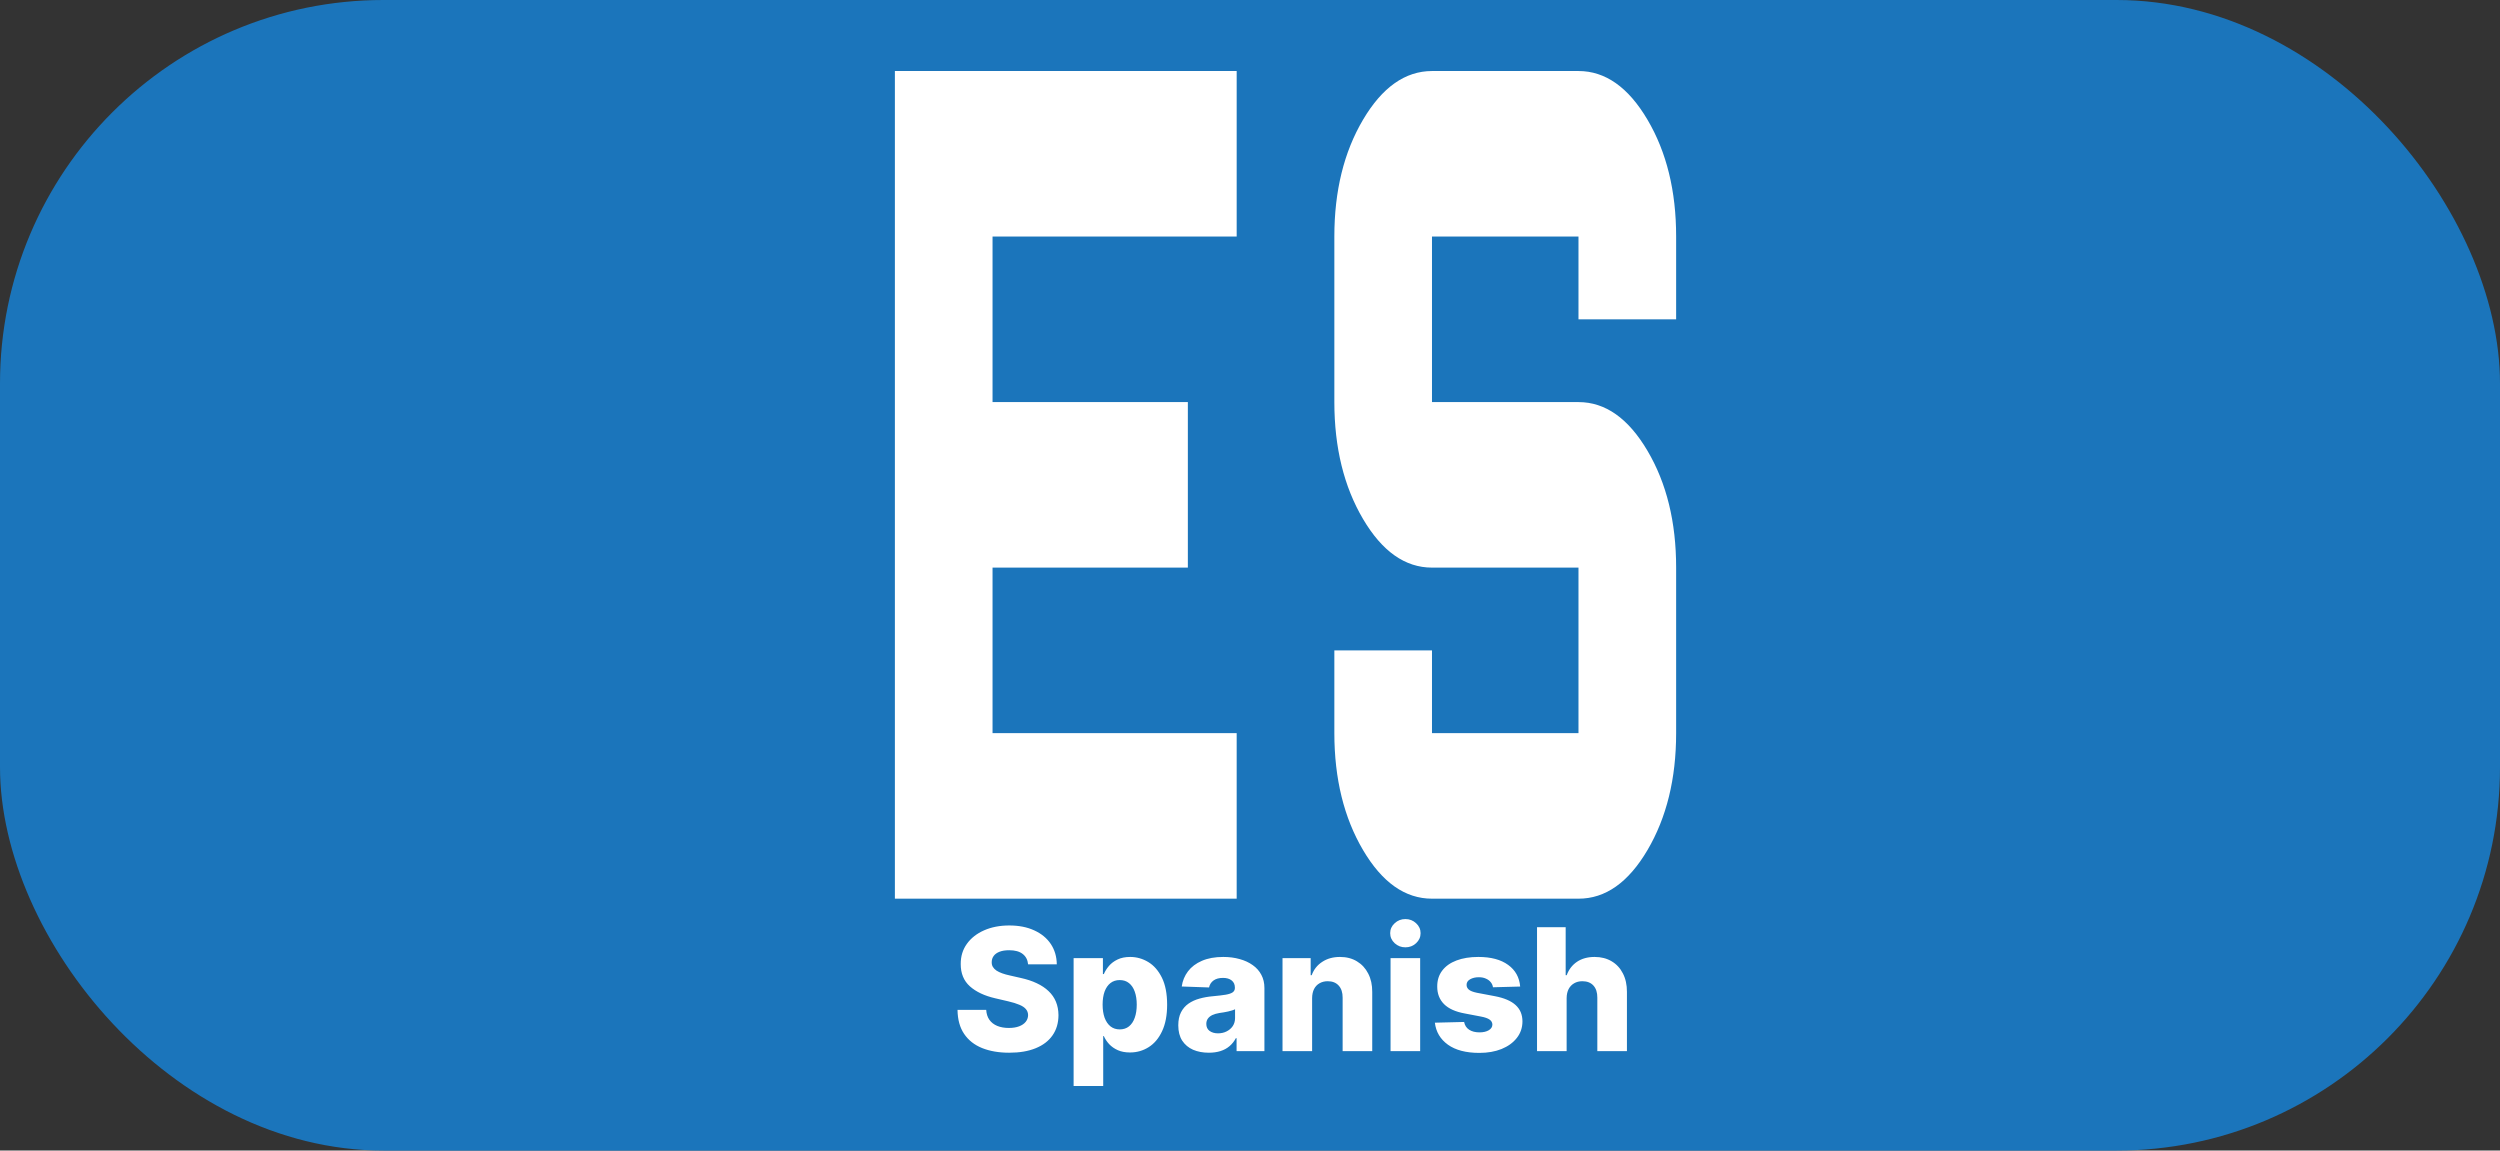 <svg width="176" height="81" viewBox="0 0 176 81" fill="none" xmlns="http://www.w3.org/2000/svg">
<rect x="0" y="0" width="176" height="81" fill="#333333" stroke="none"/>
<rect width="176" height="81" rx="27" fill="#1B75BB"/>
<path d="M72.378 67.889C72.349 67.577 72.223 67.334 71.999 67.16C71.777 66.984 71.46 66.896 71.048 66.896C70.776 66.896 70.548 66.932 70.367 67.003C70.185 67.074 70.048 67.172 69.957 67.297C69.867 67.419 69.82 67.56 69.817 67.719C69.811 67.849 69.837 67.965 69.894 68.064C69.953 68.163 70.038 68.251 70.149 68.328C70.263 68.402 70.399 68.467 70.558 68.524C70.717 68.581 70.896 68.631 71.095 68.673L71.845 68.844C72.277 68.938 72.658 69.062 72.987 69.219C73.32 69.375 73.598 69.561 73.822 69.777C74.05 69.993 74.222 70.242 74.338 70.523C74.454 70.804 74.514 71.119 74.517 71.469C74.514 72.02 74.375 72.493 74.099 72.888C73.824 73.283 73.428 73.585 72.91 73.796C72.396 74.006 71.776 74.111 71.048 74.111C70.318 74.111 69.682 74.001 69.139 73.783C68.597 73.564 68.175 73.231 67.874 72.785C67.572 72.34 67.418 71.776 67.409 71.094H69.429C69.446 71.375 69.521 71.609 69.655 71.797C69.788 71.984 69.972 72.126 70.204 72.223C70.44 72.32 70.713 72.368 71.023 72.368C71.307 72.368 71.548 72.329 71.747 72.253C71.949 72.176 72.104 72.07 72.212 71.933C72.32 71.797 72.375 71.641 72.378 71.465C72.375 71.3 72.324 71.159 72.224 71.043C72.125 70.923 71.972 70.821 71.764 70.736C71.56 70.648 71.298 70.567 70.98 70.493L70.068 70.28C69.312 70.106 68.717 69.827 68.283 69.44C67.848 69.051 67.632 68.526 67.635 67.864C67.632 67.324 67.777 66.851 68.07 66.445C68.362 66.038 68.767 65.722 69.284 65.494C69.801 65.267 70.391 65.153 71.053 65.153C71.729 65.153 72.315 65.269 72.812 65.499C73.312 65.726 73.7 66.046 73.976 66.457C74.251 66.869 74.392 67.347 74.398 67.889H72.378ZM75.582 76.454V67.454H77.645V68.575H77.709C77.794 68.376 77.915 68.185 78.071 68C78.23 67.815 78.432 67.665 78.676 67.548C78.923 67.429 79.219 67.369 79.562 67.369C80.017 67.369 80.442 67.489 80.837 67.727C81.234 67.966 81.555 68.334 81.8 68.831C82.044 69.328 82.166 69.962 82.166 70.731C82.166 71.473 82.048 72.094 81.812 72.594C81.579 73.094 81.264 73.469 80.867 73.719C80.472 73.969 80.033 74.094 79.55 74.094C79.22 74.094 78.935 74.04 78.693 73.932C78.452 73.824 78.249 73.682 78.084 73.506C77.922 73.329 77.797 73.141 77.709 72.939H77.666V76.454H75.582ZM77.624 70.727C77.624 71.079 77.671 71.386 77.764 71.648C77.861 71.909 77.999 72.112 78.178 72.257C78.359 72.399 78.577 72.47 78.829 72.47C79.085 72.47 79.303 72.399 79.481 72.257C79.66 72.112 79.796 71.909 79.886 71.648C79.98 71.386 80.027 71.079 80.027 70.727C80.027 70.375 79.98 70.07 79.886 69.811C79.796 69.553 79.66 69.352 79.481 69.21C79.305 69.068 79.088 68.997 78.829 68.997C78.574 68.997 78.356 69.067 78.178 69.206C77.999 69.345 77.861 69.544 77.764 69.803C77.671 70.061 77.624 70.369 77.624 70.727ZM85.103 74.111C84.686 74.111 84.315 74.041 83.991 73.902C83.67 73.76 83.416 73.547 83.228 73.263C83.044 72.976 82.951 72.617 82.951 72.185C82.951 71.821 83.015 71.514 83.143 71.264C83.271 71.014 83.447 70.811 83.671 70.655C83.896 70.499 84.154 70.381 84.447 70.301C84.74 70.219 85.052 70.163 85.385 70.135C85.757 70.101 86.056 70.065 86.284 70.028C86.511 69.989 86.676 69.933 86.778 69.862C86.883 69.788 86.936 69.685 86.936 69.551V69.53C86.936 69.311 86.86 69.142 86.71 69.023C86.559 68.903 86.356 68.844 86.1 68.844C85.825 68.844 85.603 68.903 85.436 69.023C85.268 69.142 85.162 69.307 85.116 69.517L83.194 69.449C83.251 69.051 83.397 68.696 83.633 68.383C83.872 68.068 84.198 67.821 84.613 67.642C85.031 67.46 85.532 67.369 86.118 67.369C86.535 67.369 86.92 67.419 87.272 67.519C87.625 67.615 87.931 67.757 88.193 67.945C88.454 68.129 88.656 68.356 88.798 68.626C88.943 68.896 89.015 69.204 89.015 69.551V74H87.055V73.088H87.004C86.887 73.31 86.738 73.497 86.556 73.651C86.377 73.804 86.166 73.919 85.921 73.996C85.68 74.072 85.407 74.111 85.103 74.111ZM85.747 72.747C85.971 72.747 86.173 72.702 86.352 72.611C86.534 72.52 86.679 72.395 86.787 72.236C86.894 72.074 86.948 71.886 86.948 71.673V71.051C86.889 71.082 86.816 71.111 86.731 71.136C86.649 71.162 86.558 71.186 86.459 71.209C86.359 71.231 86.257 71.251 86.152 71.269C86.046 71.285 85.946 71.301 85.849 71.315C85.653 71.347 85.485 71.395 85.346 71.46C85.21 71.526 85.105 71.611 85.031 71.716C84.96 71.818 84.924 71.94 84.924 72.082C84.924 72.298 85.001 72.463 85.154 72.577C85.311 72.69 85.508 72.747 85.747 72.747ZM92.373 70.267V74H90.289V67.454H92.271V68.656H92.343C92.488 68.256 92.735 67.942 93.085 67.715C93.434 67.484 93.85 67.369 94.334 67.369C94.794 67.369 95.193 67.473 95.531 67.68C95.872 67.885 96.136 68.172 96.323 68.541C96.514 68.908 96.608 69.337 96.605 69.828V74H94.521V70.237C94.524 69.874 94.431 69.59 94.244 69.385C94.059 69.18 93.802 69.078 93.473 69.078C93.254 69.078 93.061 69.126 92.893 69.223C92.728 69.317 92.6 69.452 92.51 69.628C92.421 69.804 92.376 70.017 92.373 70.267ZM97.895 74V67.454H99.979V74H97.895ZM98.939 66.692C98.646 66.692 98.395 66.595 98.185 66.402C97.974 66.206 97.869 65.97 97.869 65.695C97.869 65.422 97.974 65.189 98.185 64.996C98.395 64.8 98.646 64.702 98.939 64.702C99.234 64.702 99.486 64.8 99.693 64.996C99.903 65.189 100.009 65.422 100.009 65.695C100.009 65.97 99.903 66.206 99.693 66.402C99.486 66.595 99.234 66.692 98.939 66.692ZM107.02 69.453L105.106 69.504C105.086 69.368 105.032 69.247 104.944 69.142C104.856 69.034 104.741 68.95 104.599 68.891C104.46 68.828 104.298 68.797 104.113 68.797C103.872 68.797 103.666 68.845 103.495 68.942C103.328 69.038 103.245 69.169 103.248 69.334C103.245 69.462 103.297 69.572 103.402 69.666C103.51 69.76 103.701 69.835 103.977 69.892L105.238 70.131C105.892 70.256 106.377 70.463 106.696 70.753C107.017 71.043 107.179 71.426 107.181 71.903C107.179 72.352 107.045 72.743 106.781 73.075C106.52 73.408 106.162 73.666 105.707 73.851C105.252 74.033 104.733 74.124 104.147 74.124C103.213 74.124 102.475 73.932 101.936 73.548C101.399 73.162 101.092 72.645 101.015 71.997L103.074 71.946C103.119 72.185 103.237 72.367 103.427 72.492C103.618 72.617 103.86 72.679 104.156 72.679C104.423 72.679 104.64 72.629 104.808 72.53C104.975 72.43 105.061 72.298 105.064 72.133C105.061 71.986 104.995 71.868 104.868 71.78C104.74 71.689 104.539 71.618 104.267 71.567L103.125 71.349C102.468 71.23 101.98 71.01 101.659 70.689C101.338 70.365 101.179 69.953 101.181 69.453C101.179 69.016 101.295 68.642 101.531 68.332C101.767 68.02 102.102 67.781 102.537 67.617C102.971 67.452 103.484 67.369 104.075 67.369C104.961 67.369 105.66 67.555 106.172 67.928C106.683 68.297 106.966 68.805 107.02 69.453ZM110.291 70.267V74H108.207V65.273H110.223V68.656H110.295C110.443 68.253 110.685 67.938 111.02 67.71C111.358 67.483 111.771 67.369 112.26 67.369C112.72 67.369 113.121 67.472 113.462 67.676C113.803 67.878 114.067 68.163 114.254 68.533C114.445 68.902 114.538 69.334 114.536 69.828V74H112.452V70.237C112.455 69.874 112.364 69.59 112.179 69.385C111.994 69.18 111.734 69.078 111.399 69.078C111.18 69.078 110.987 69.126 110.82 69.223C110.655 69.317 110.526 69.452 110.432 69.628C110.341 69.804 110.294 70.017 110.291 70.267Z" fill="white"/>
<path d="M105.936 51.551C105.936 52.258 105.798 52.959 105.527 53.612C105.257 54.266 104.86 54.859 104.36 55.36C103.86 55.86 103.267 56.257 102.613 56.528C101.96 56.798 101.26 56.938 100.552 56.938H61.381C60.674 56.937 59.974 56.798 59.321 56.527C58.668 56.256 58.074 55.859 57.575 55.359C57.075 54.859 56.679 54.265 56.408 53.611C56.138 52.958 55.999 52.258 56 51.551V12.384C56 10.956 56.567 9.587 57.576 8.577C58.585 7.568 59.954 7 61.381 7L100.552 7C101.259 7 101.959 7.139 102.613 7.41C103.266 7.68 103.859 8.077 104.359 8.577C104.859 9.077 105.256 9.67 105.526 10.323C105.797 10.976 105.936 11.677 105.936 12.384V51.551Z" fill="#1B75BB"/>
<path d="M100.812 63.267C98.922 63.267 97.304 62.127 95.959 59.846C94.614 57.566 93.94 54.822 93.938 51.613V45.787H100.812V51.613H111.125V39.96H100.812C98.922 39.96 97.304 38.82 95.959 36.54C94.614 34.26 93.94 31.515 93.938 28.307V16.653C93.938 13.449 94.611 10.706 95.959 8.426C97.306 6.146 98.924 5.004 100.812 5H111.125C113.016 5 114.635 6.142 115.982 8.426C117.33 10.71 118.002 13.453 118 16.653V22.48H111.125V16.653H100.812V28.307H111.125C113.016 28.307 114.635 29.449 115.982 31.733C117.33 34.017 118.002 36.759 118 39.96V51.613C118 54.818 117.327 57.562 115.982 59.846C114.637 62.13 113.018 63.271 111.125 63.267H100.812ZM63 5H87.062V16.653H69.875V28.307H83.625V39.96H69.875V51.613H87.062V63.267H63V5Z" fill="white"/>
</svg>
